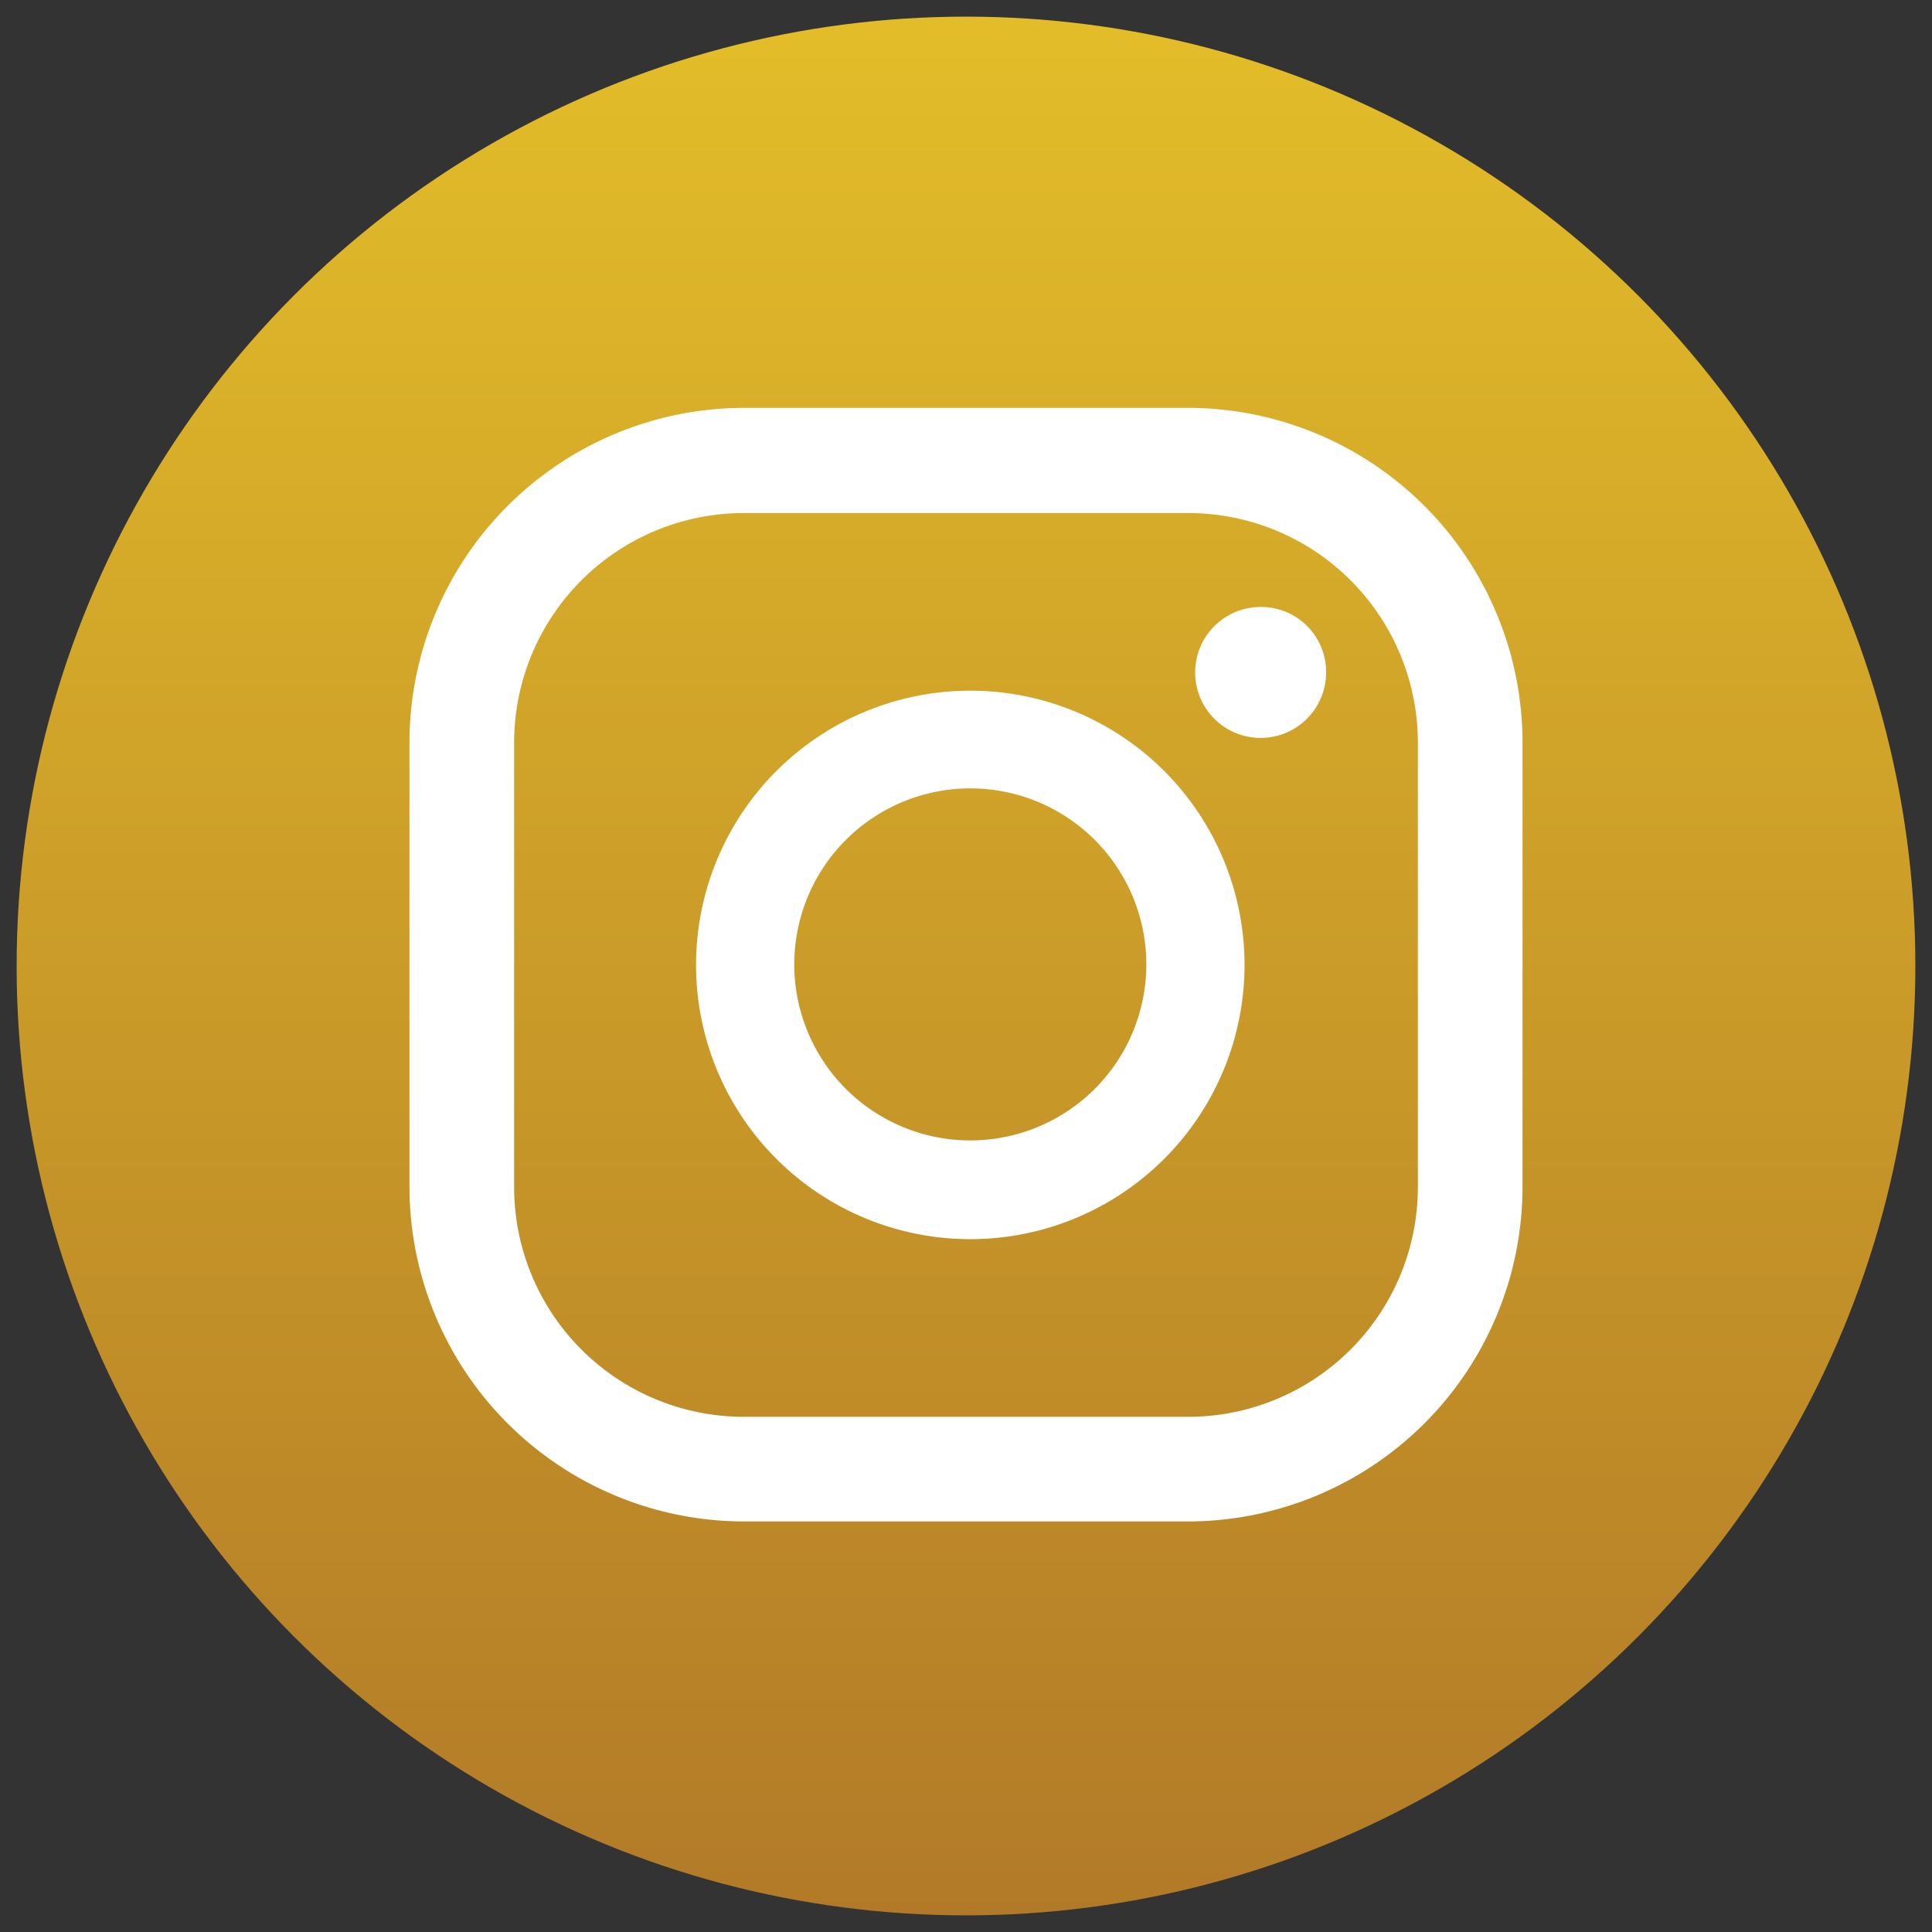 <svg id="Layer_1" data-name="Layer 1" xmlns="http://www.w3.org/2000/svg" xmlns:xlink="http://www.w3.org/1999/xlink" viewBox="0 0 36 36"><rect x="0" y="0" width="36" height="36" fill="#333333" stroke="none"/><defs><style>.cls-1{fill:#fff;}.cls-2{fill:url(#linear-gradient);}</style><linearGradient id="linear-gradient" x1="18" y1="0.31" x2="18" y2="35.69" gradientUnits="userSpaceOnUse"><stop offset="0" stop-color="#e3bd29"/><stop offset="1" stop-color="#b27a28"/></linearGradient></defs><title>icon_gold</title><path class="cls-1" d="M21.22,10.75A1.22,1.22,0,1,0,22.43,12,1.22,1.22,0,0,0,21.22,10.75Z"/><path class="cls-1" d="M15.81,12.31a5.11,5.11,0,1,0,5.11,5.11A5.11,5.11,0,0,0,15.81,12.31Zm0,8.38a3.27,3.27,0,1,1,3.27-3.27A3.28,3.28,0,0,1,15.81,20.69Z"/><path class="cls-1" d="M19.87,27.79H11.58a6.24,6.24,0,0,1-6.23-6.23V13.28a6.24,6.24,0,0,1,6.23-6.23h8.29a6.24,6.24,0,0,1,6.23,6.23v8.28A6.24,6.24,0,0,1,19.87,27.79ZM11.58,9a4.28,4.28,0,0,0-4.27,4.28v8.28a4.28,4.28,0,0,0,4.27,4.28h8.29a4.28,4.28,0,0,0,4.28-4.28V13.28A4.28,4.28,0,0,0,19.87,9Z"/><circle class="cls-2" cx="18" cy="18" r="17.69"/><path class="cls-1" d="M23.49,11.31a1.22,1.22,0,1,0,1.22,1.21A1.21,1.21,0,0,0,23.49,11.31Z"/><path class="cls-1" d="M18.09,12.87A5.11,5.11,0,1,0,23.19,18,5.11,5.11,0,0,0,18.09,12.87Zm0,8.38A3.28,3.28,0,1,1,21.36,18,3.28,3.28,0,0,1,18.09,21.25Z"/><path class="cls-1" d="M22.14,28.35H13.86a6.24,6.24,0,0,1-6.23-6.23V13.83A6.24,6.24,0,0,1,13.86,7.6h8.28a6.24,6.24,0,0,1,6.23,6.23v8.29A6.24,6.24,0,0,1,22.14,28.35ZM13.86,9.56a4.28,4.28,0,0,0-4.28,4.27v8.29a4.28,4.28,0,0,0,4.28,4.28h8.28a4.28,4.28,0,0,0,4.28-4.28V13.83a4.28,4.28,0,0,0-4.28-4.27Z"/></svg>